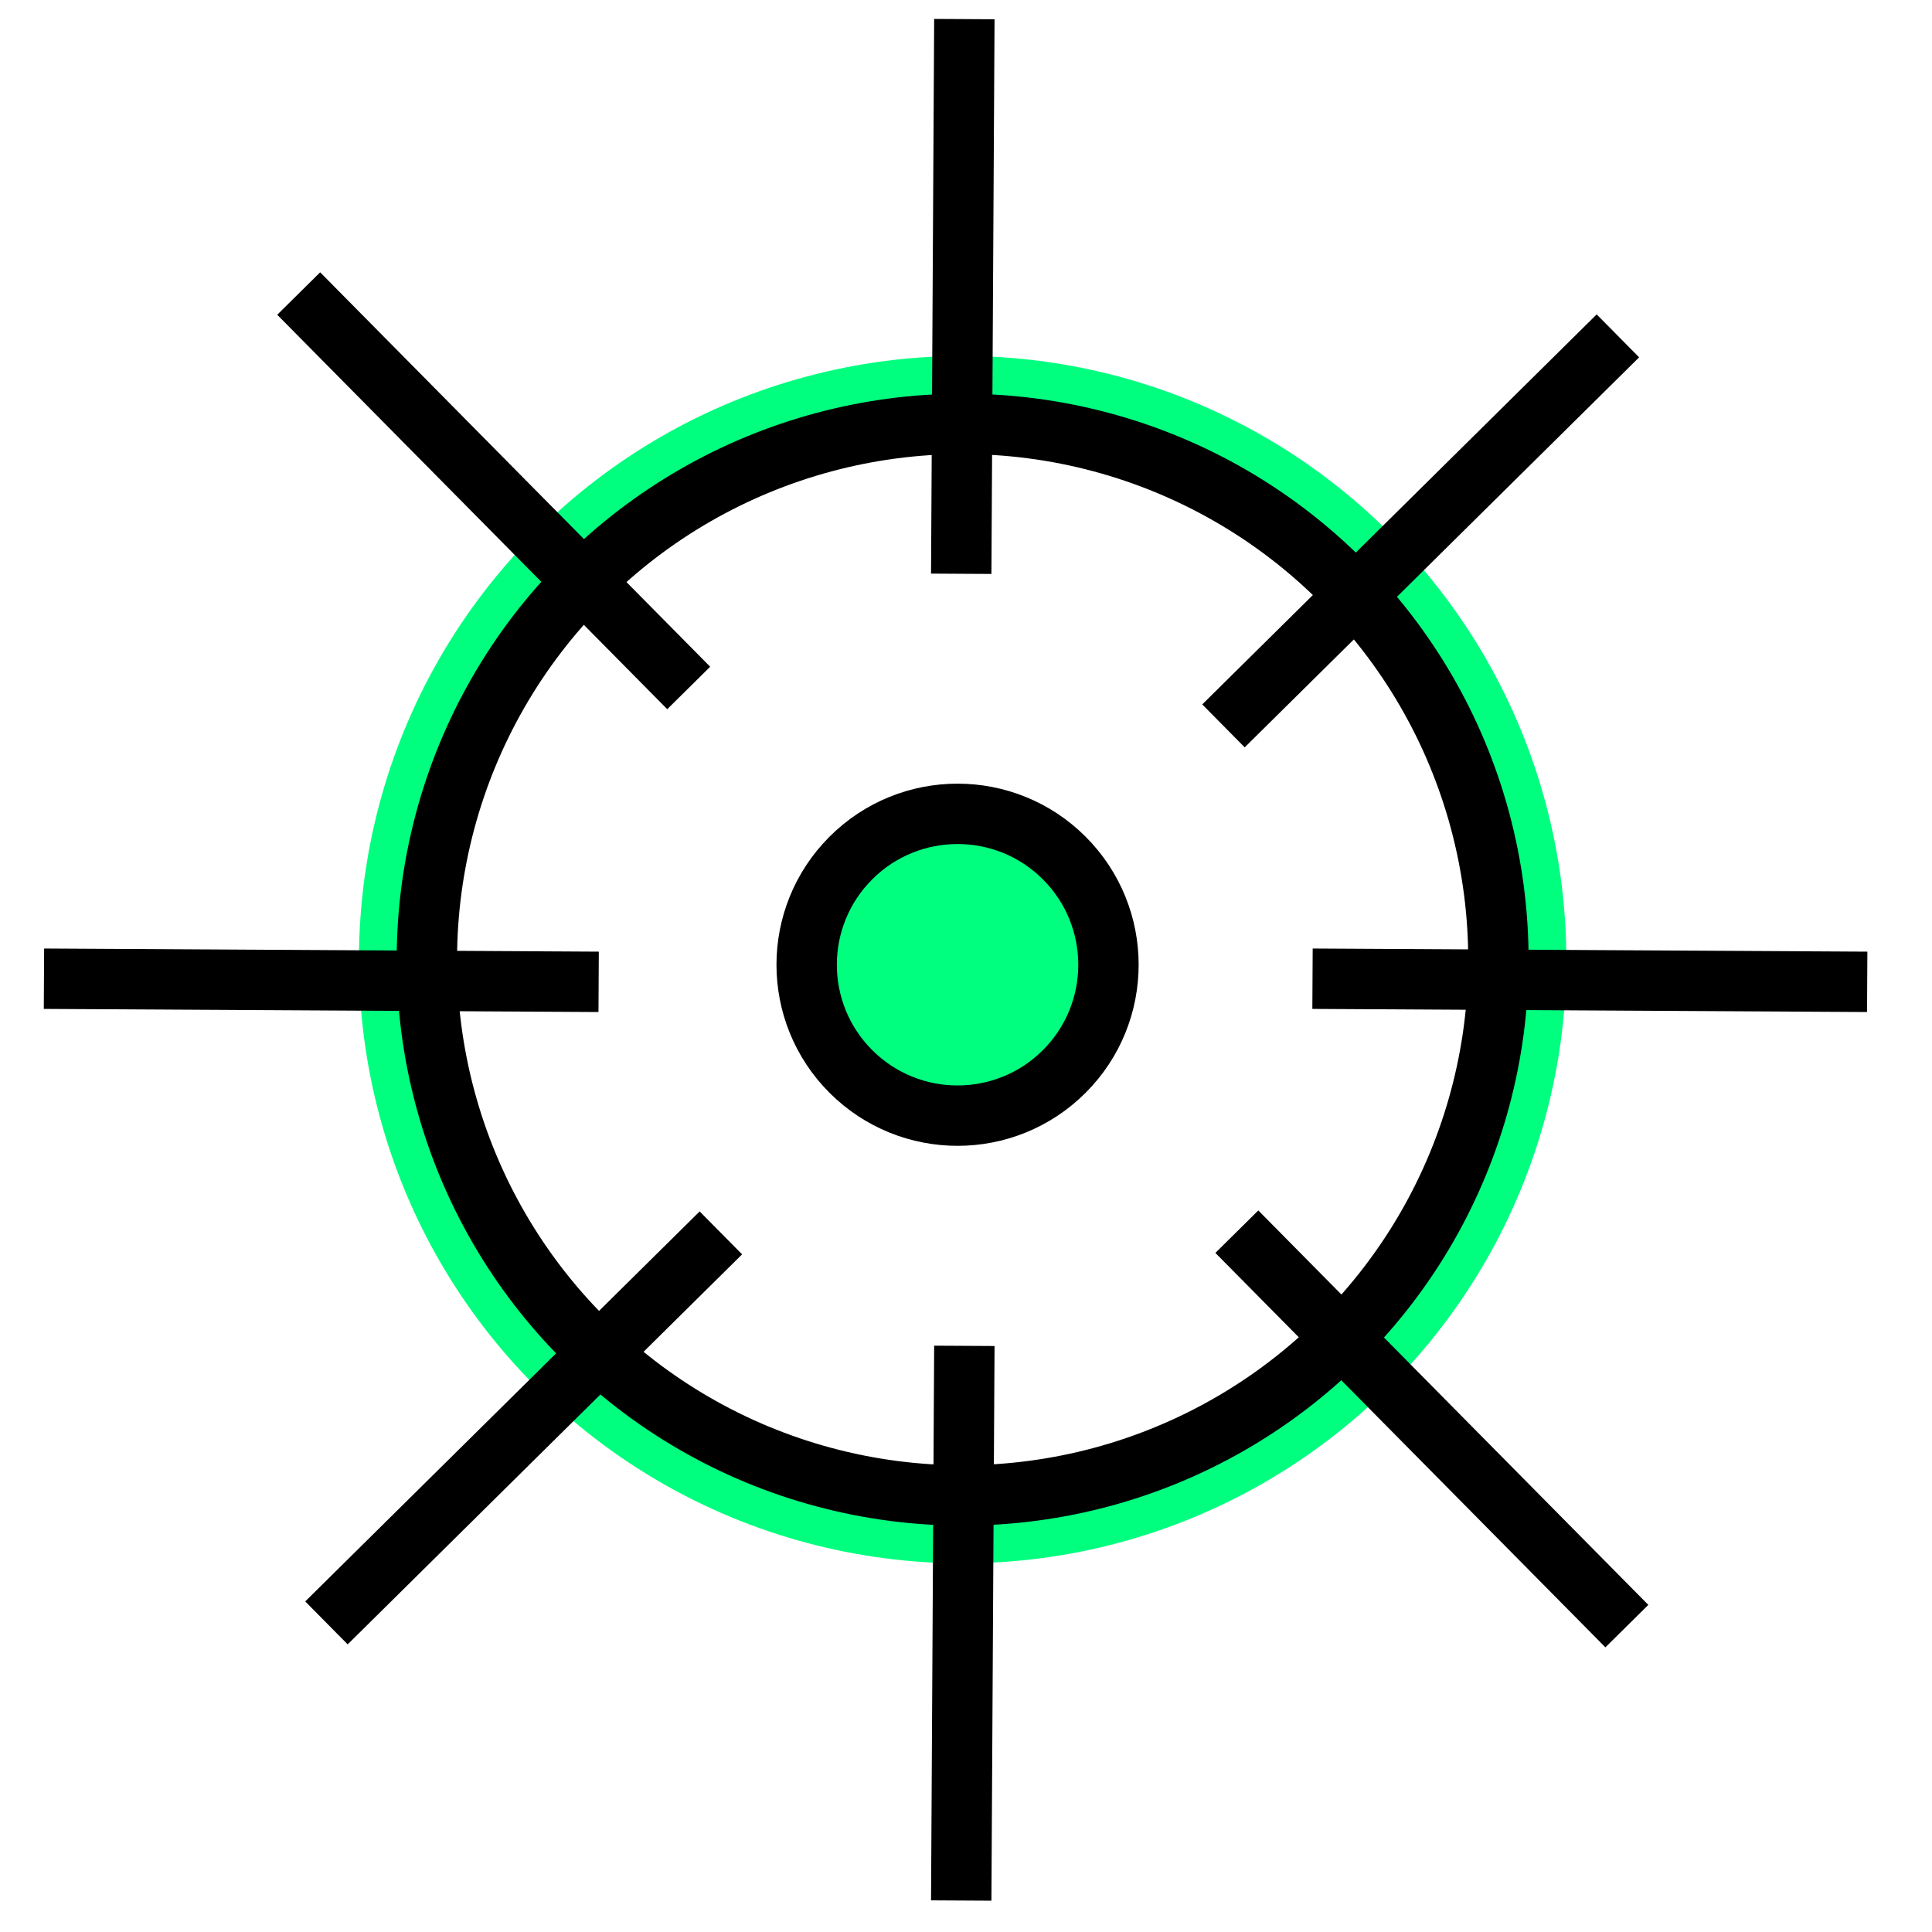 <svg height="256" viewBox="0 0 72.249 72.249" width="256" xmlns="http://www.w3.org/2000/svg"><g stroke-width="2.258"><circle cx="50.839" cy="-.079" fill="none" r="21.449" stroke="#00ff7f" transform="matrix(.707 .707 -.707 .707 0 0)"/><g stroke="#000"><circle cx="50.839" cy="-.079" fill="none" r="20.038" transform="matrix(.707 .707 -.707 .707 0 0)"/><circle cx="50.839" cy=".19" fill="#00ff7f" r="5.644" transform="matrix(.707 .707 -.707 .707 0 0)"/><path d="m69.826 36.717-20.743-.117"/><path d="m22.387 36.717-20.743-.117"/><path d="m35.946 71.072.117-20.743"/><path d="m35.946 21.457.117-20.743"/><path d="m60.503 12.56-14.75 14.585"/><path d="m26.958 46.105-14.75 14.585"/><path d="m60.838 60.81-14.585-14.75"/><path d="m25.755 25.727-14.585-14.75"/></g></g></svg>
